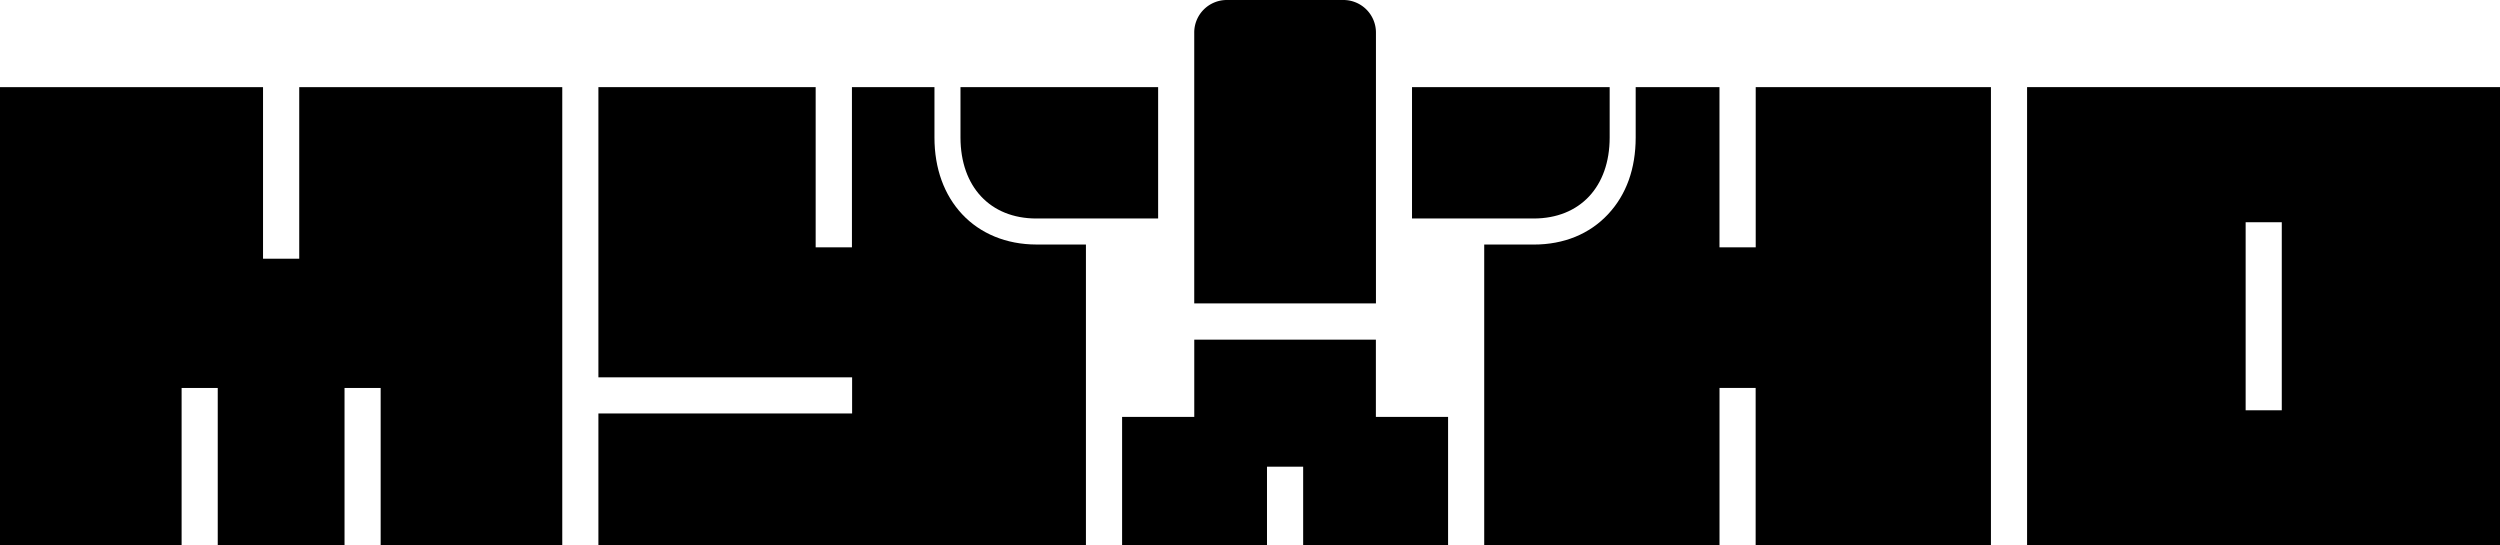 <svg id="Layer_1" data-name="Layer 1" xmlns="http://www.w3.org/2000/svg" viewBox="0 0 729.19 159.06"><path d="M729.19,159.07V25.41H591.25V159.07ZM655,64.82h10.54v54.85H655Z"/><path d="M302.27,71.32h14.47v87.73H174.54V120.6h74V110.05h-74V25.41h63.37V72.14h10.58V25.41h24.07V40.13c0,9,2.81,16.73,8.08,22.36S293.51,71.31,302.27,71.32Z"/><path d="M580.71,25.41V159.06H512.08v-45.9H501.54v45.9H432.91V71.33h14.48c8.75,0,16.23-3.06,21.63-8.83s8.06-13.37,8.07-22.36c0-2.18,0-7.08,0-10.88V25.41h24.44V72.14H512.1V25.41Z"/><path d="M337.8,25.41V63.73H302.28c-13.46,0-22.11-9.26-22.13-23.61,0-3.07,0-11.5,0-14.71Z"/><polygon points="164 25.42 164 159.07 111.03 159.07 111.03 113.16 100.49 113.16 100.49 159.07 63.51 159.07 63.51 113.16 52.97 113.16 52.97 159.07 0 159.07 0 25.42 76.72 25.42 76.72 75.46 87.28 75.46 87.28 25.42 164 25.42"/><polygon points="422.37 121.6 422.37 159.06 380.1 159.06 380.1 136.12 369.55 136.12 369.55 159.06 327.29 159.06 327.29 121.6 348.34 121.6 348.34 99.07 401.31 99.07 401.31 121.6 422.37 121.6"/><path d="M357.84,0h34a9.49,9.49,0,0,1,9.49,9.49v79a0,0,0,0,1,0,0h-53a0,0,0,0,1,0,0v-79A9.49,9.49,0,0,1,357.84,0Z"/><path d="M469.5,40.12c0,14.35-8.66,23.59-22.12,23.61H411.85V25.41H469.5C469.5,28.62,469.51,37.05,469.5,40.12Z"/></svg>